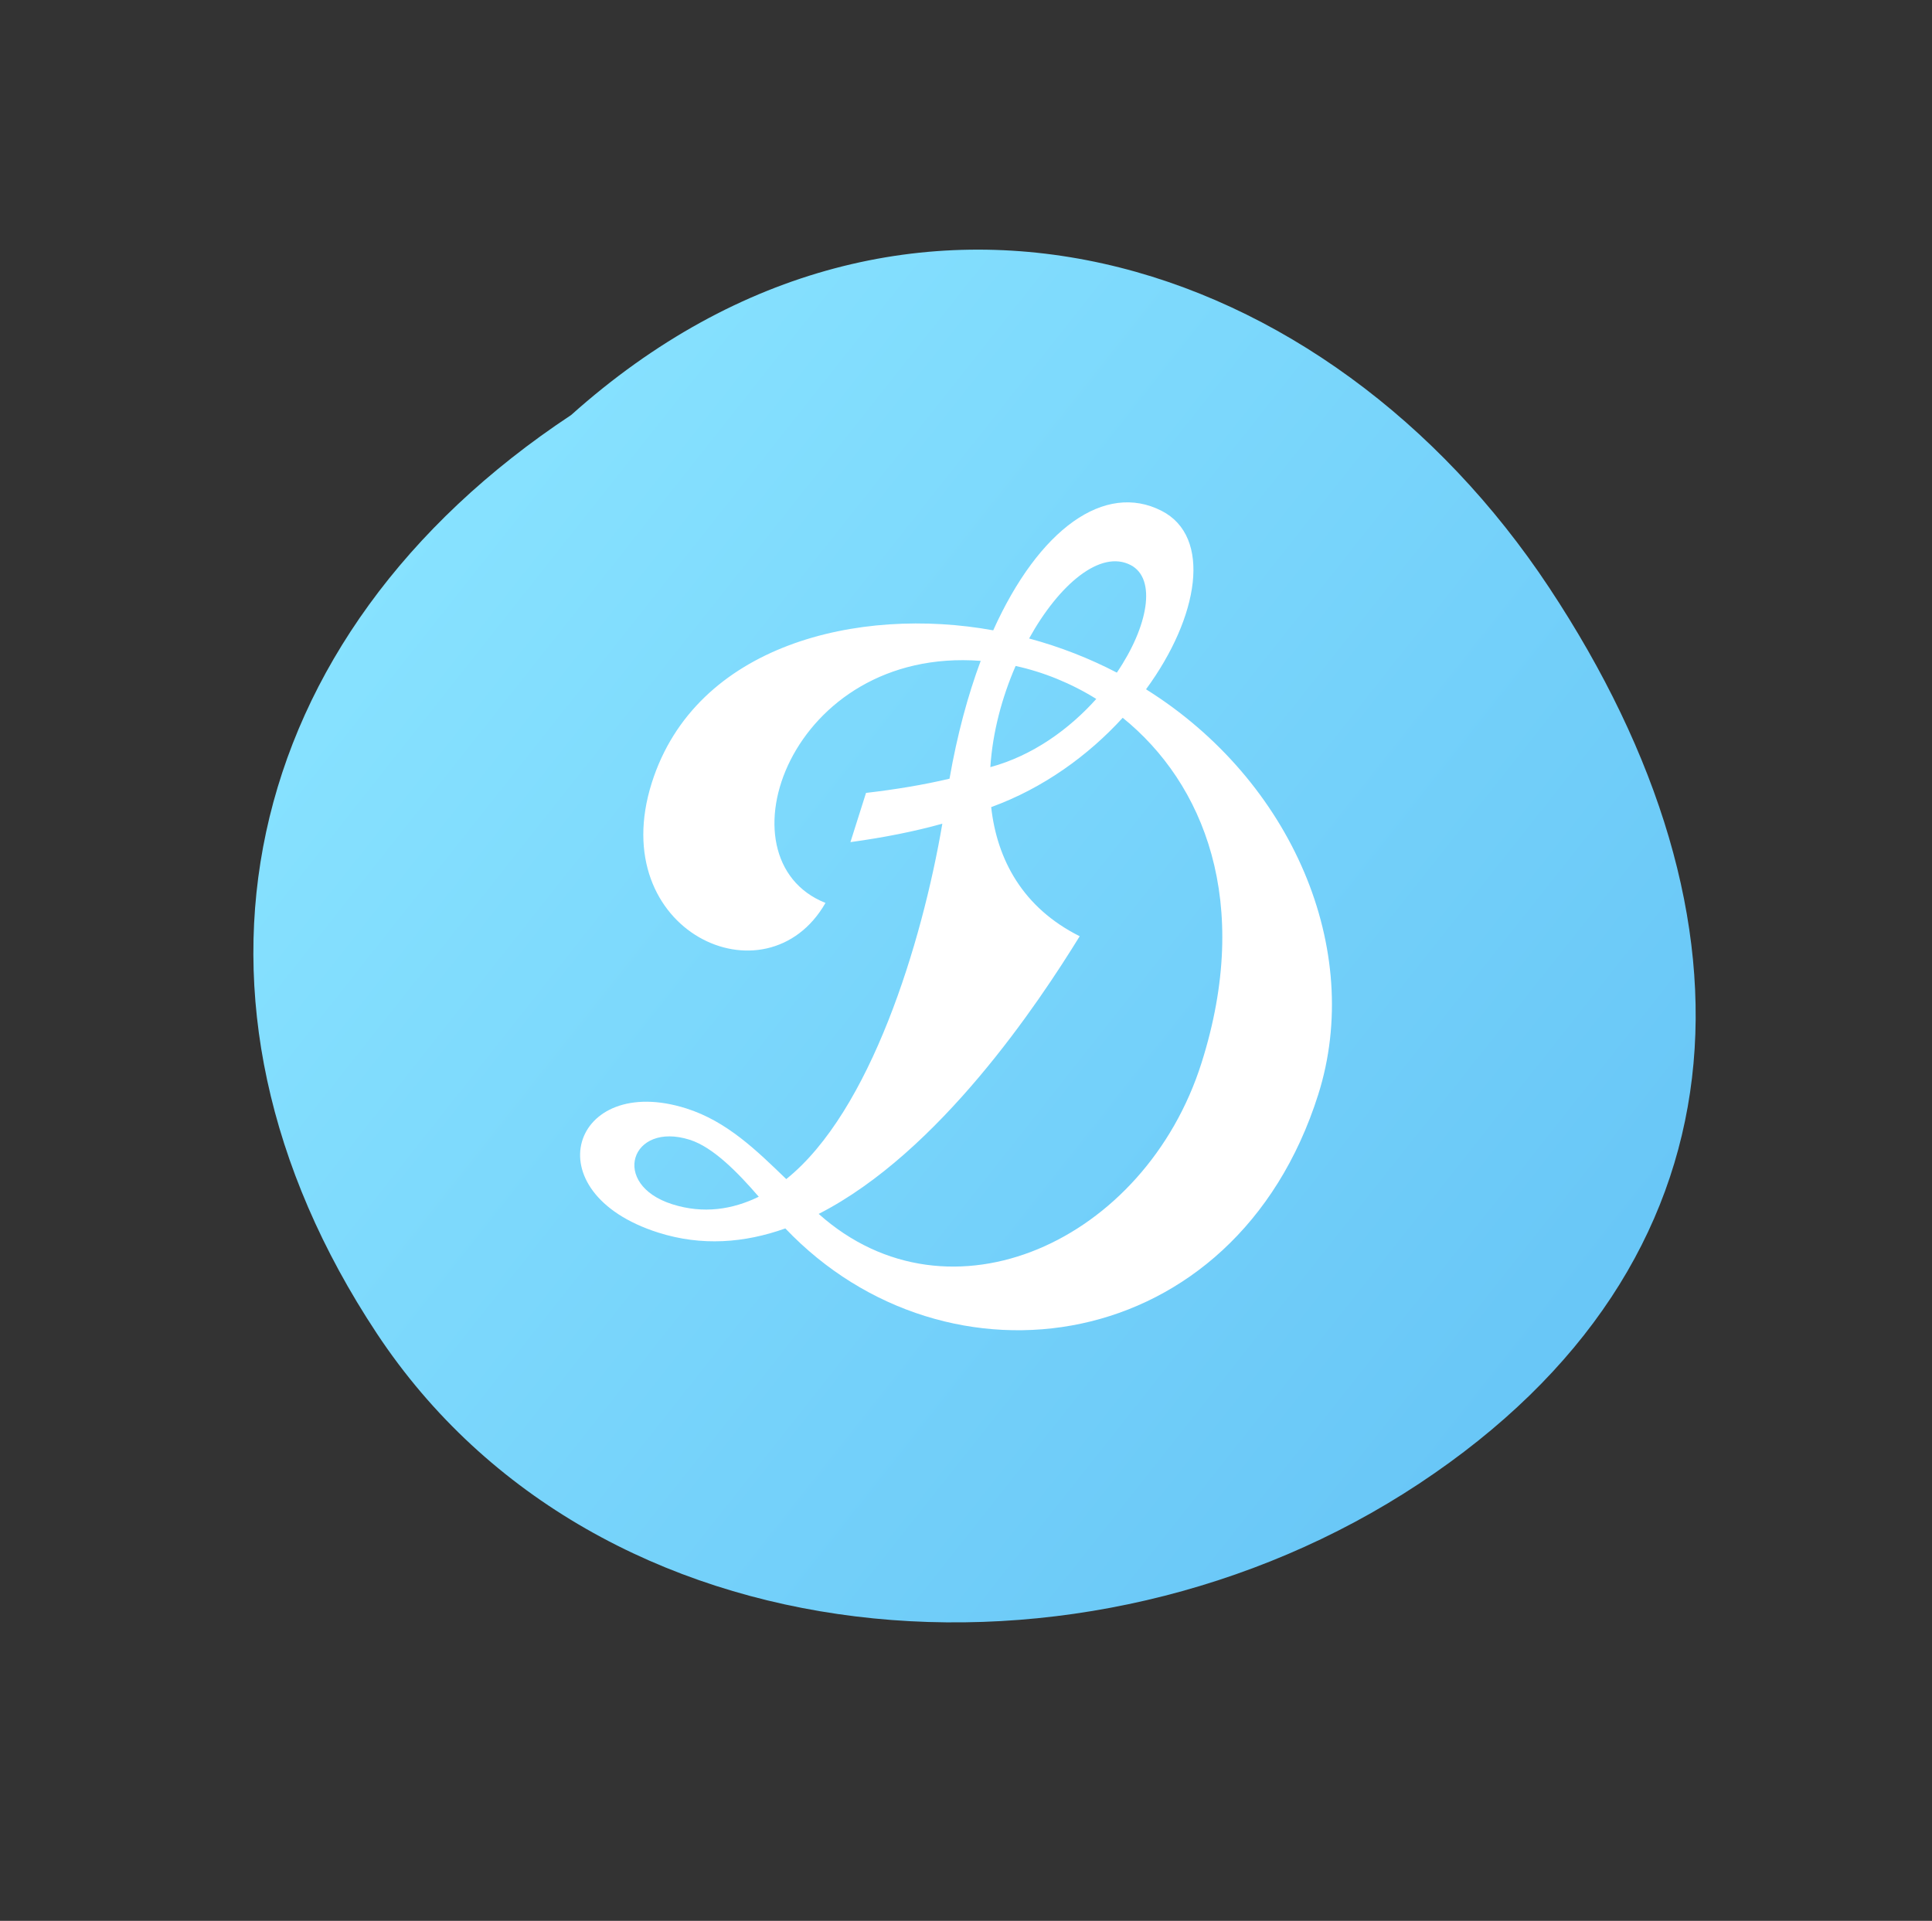 <svg width="176" height="175" viewBox="0 0 176 175" fill="none" xmlns="http://www.w3.org/2000/svg">
<rect x="0" y="0" width="176" height="175" fill="#333333" stroke="none"/>
<path d="M34.331 121.49C14.222 91.101 21.643 57.918 52.032 37.809C82.608 10.451 121.013 23.143 141.122 53.532C161.231 83.921 159.666 115.06 129.277 135.169C98.888 155.278 54.44 151.879 34.331 121.49Z" fill="url(#paint0_linear)"/>
<path d="M104.4 62.799C109.251 56.18 110.416 48.896 105.822 46.541C100.649 43.891 94.651 48.167 90.479 57.427C78.21 55.198 63.37 58.714 59.377 71.315C55.085 84.861 69.829 91.62 75.2 82.261C65.196 78.291 71.985 58.894 89.339 60.209C88.168 63.349 87.196 66.948 86.499 70.944C84.142 71.501 81.607 71.923 78.892 72.239L77.473 76.719L77.472 76.723C80.549 76.299 83.317 75.749 85.844 75.043C83.996 85.894 79.294 101.278 71.626 107.422C68.957 104.851 66.246 102.165 62.518 100.984C52.119 97.689 48.406 108.633 59.978 112.3C63.933 113.553 67.828 113.24 71.542 111.917C86.249 127.369 112.503 123.657 120.086 99.726C124.265 86.524 117.702 71.123 104.4 62.799ZM61.244 109.714C55.56 107.913 57.456 102.136 62.838 103.841C64.957 104.512 67.205 106.809 69.121 109.029C66.754 110.185 64.097 110.618 61.244 109.714ZM103.002 51.481C105.386 52.727 104.602 57.066 101.742 61.28C99.269 59.993 96.599 58.937 93.748 58.17C96.488 53.221 100.255 50.05 103.002 51.481ZM92.52 60.673C95.061 61.23 97.56 62.241 99.868 63.677C97.4 66.435 94.07 68.846 90.219 69.89C90.419 66.724 91.282 63.519 92.52 60.673ZM74.58 110.594C85.596 104.97 94.645 91.323 98.358 85.296C93.168 82.702 90.825 78.313 90.294 73.532C95.059 71.804 99.161 68.805 102.275 65.393C109.646 71.351 114.095 82.196 109.452 96.848C104.312 113.071 86.501 121.244 74.58 110.594Z" fill="white"/>
<defs>
<linearGradient id="paint0_linear" x1="39.308" y1="45.734" x2="139.183" y2="124.802" gradientUnits="userSpaceOnUse">
<stop stop-color="#87E2FF"/>
<stop offset="1" stop-color="#69C7F7"/>
</linearGradient>
</defs>
</svg>
